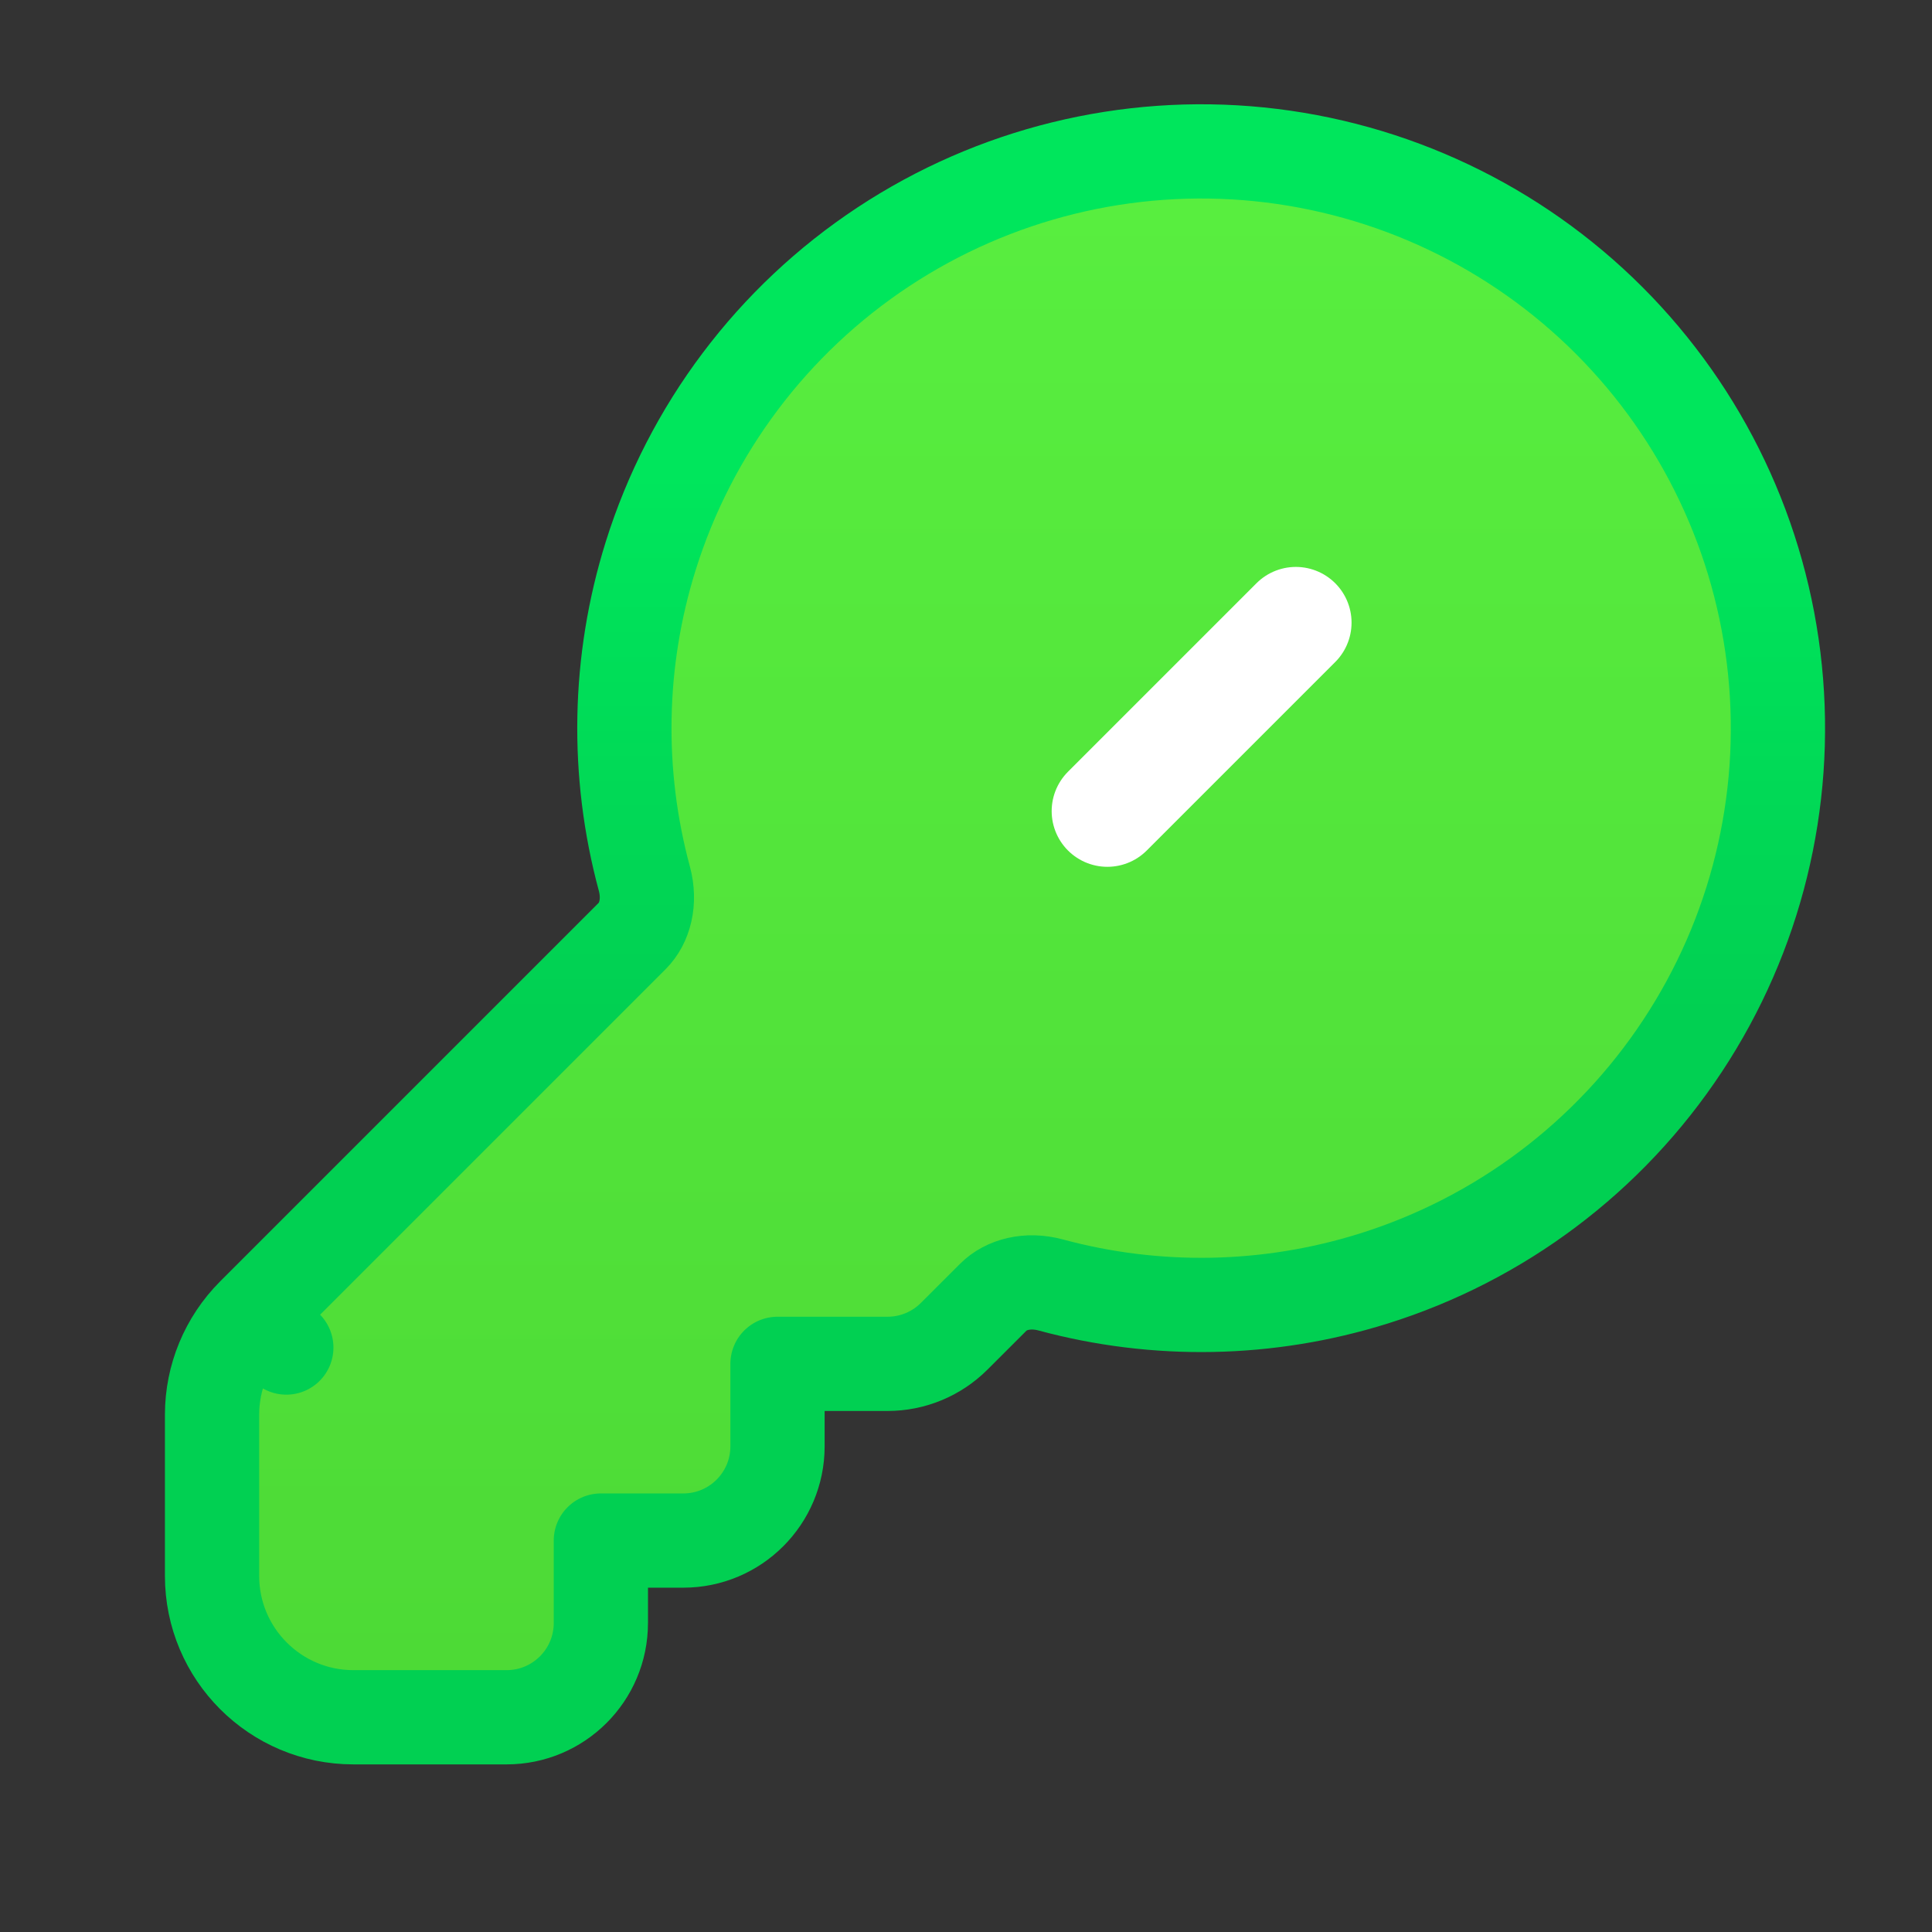 <svg width="41" height="41" viewBox="0 0 41 41" fill="none" xmlns="http://www.w3.org/2000/svg">
<rect x="0" y="0" width="41" height="41" fill="#333333" stroke="none"/>
<path d="M5.379 27.9L6.076 28.597L5.379 27.9C4.817 28.463 4.5 29.226 4.5 30.021V33.443C4.5 35.1 5.844 36.443 7.5 36.443H10.751C11.855 36.443 12.751 35.548 12.751 34.443V32.693H14.501C15.605 32.693 16.5 31.798 16.5 30.693V28.943H18.836C19.367 28.943 19.875 28.732 20.25 28.357L21.082 27.526C21.35 27.258 21.806 27.136 22.298 27.269C24.537 27.874 26.912 27.833 29.144 27.135C31.835 26.294 34.153 24.549 35.706 22.195C37.26 19.842 37.953 17.024 37.668 14.219C37.384 11.413 36.139 8.792 34.146 6.798C32.152 4.804 29.53 3.56 26.725 3.275C23.92 2.991 21.102 3.684 18.748 5.237C16.395 6.79 14.65 9.109 13.808 11.8C13.11 14.032 13.069 16.407 13.674 18.645C13.807 19.138 13.686 19.593 13.417 19.862L5.379 27.9Z" fill="url(#paint0_linear_1358_5049)" stroke="url(#paint1_linear_1358_5049)" stroke-width="2" stroke-linecap="round" stroke-linejoin="round"/>
<path d="M27.5 13.213L23.5 17.213" stroke="white" stroke-width="2.364" stroke-linecap="round" stroke-linejoin="round"/>
<defs>
<linearGradient id="paint0_linear_1358_5049" x1="21.116" y1="4.213" x2="21.116" y2="35.443" gradientUnits="userSpaceOnUse">
<stop stop-color="#58EE3F"/>
<stop offset="1" stop-color="#4DDA36"/>
</linearGradient>
<linearGradient id="paint1_linear_1358_5049" x1="8.626" y1="9.996" x2="8.626" y2="21.563" gradientUnits="userSpaceOnUse">
<stop stop-color="#00E65C"/>
<stop offset="1" stop-color="#01D052"/>
</linearGradient>
</defs>
</svg>
